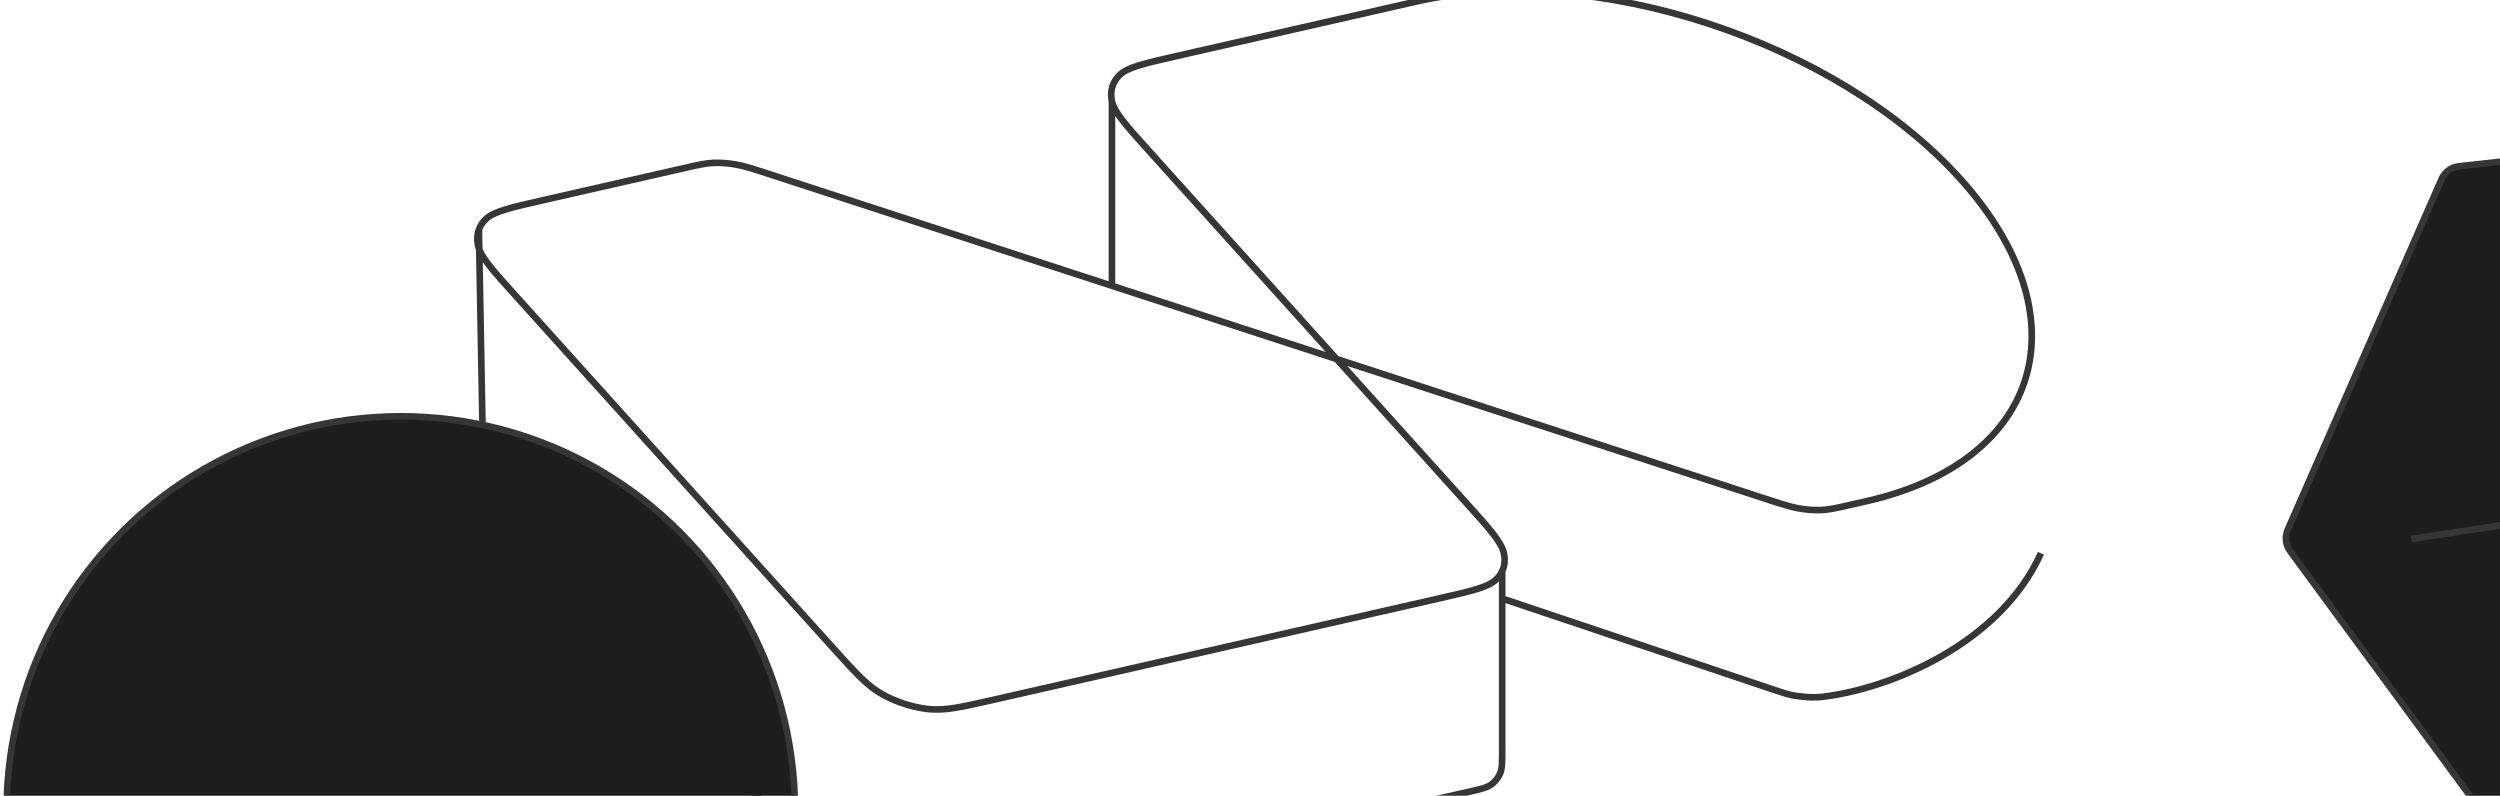 <svg width="377" height="120" viewBox="0 0 377 120" fill="none" xmlns="http://www.w3.org/2000/svg">
<path d="M201.551 54.137L116.203 26.32C113.579 25.464 112.267 25.037 110.981 24.81C109.841 24.609 108.72 24.525 107.659 24.561C106.462 24.601 105.374 24.848 103.199 25.343L81.915 30.185C76.934 31.319 74.444 31.885 73.226 33.077C72.761 33.533 72.422 34.05 72.215 34.613M201.551 54.137L266.037 75.155C268.661 76.01 269.973 76.438 271.259 76.665C272.399 76.866 273.52 76.95 274.581 76.914C275.778 76.874 276.866 76.626 279.041 76.132L281.484 75.576C308.036 69.535 314.359 47.772 295.608 26.965C276.857 6.159 240.132 -5.81 213.581 0.23L177.51 8.437C172.53 9.57 170.04 10.136 168.822 11.329C167.751 12.377 167.351 13.753 167.68 15.258M201.551 54.137L173.33 22.823C169.813 18.921 168.054 16.969 167.68 15.258M201.551 54.137L221.137 75.87C224.654 79.772 226.413 81.724 226.787 83.435C226.999 84.406 226.908 85.322 226.53 86.132M167.68 15.258L167.68 42.729M72.215 34.613C71.945 35.346 71.898 36.155 72.085 37.007C72.459 38.718 74.217 40.669 77.735 44.572L125.542 97.618C129.059 101.521 130.817 103.472 133.13 104.743C135.164 105.86 137.485 106.616 139.761 106.904C142.347 107.23 144.837 106.664 149.818 105.531L216.957 90.256C221.937 89.123 224.428 88.556 225.645 87.364C226.026 86.992 226.321 86.578 226.53 86.132M72.215 34.613L72.933 73.6C72.963 75.247 72.978 76.07 73.172 76.845C73.345 77.532 73.62 78.189 73.99 78.794C74.406 79.475 74.983 80.063 76.137 81.239L127.511 133.594C129.562 135.684 130.587 136.728 131.807 137.379C132.887 137.955 134.074 138.305 135.293 138.406C136.672 138.522 138.1 138.2 140.956 137.556L221.537 119.395C223.319 118.993 224.21 118.792 224.875 118.311C225.461 117.887 225.921 117.311 226.207 116.646C226.53 115.891 226.53 114.978 226.53 113.151L226.53 90.256M226.53 86.132L226.53 90.256M226.53 90.256L267.816 104.119C268.948 104.5 269.514 104.69 270.496 104.879C271.086 104.993 272.541 105.142 273.142 105.15C274.142 105.163 274.387 105.134 274.877 105.075C285.038 103.851 301.611 97.111 307.773 83.435" stroke="#363636"/>
<circle cx="60.441" cy="122.22" r="59.441" fill="#1D1D1D" stroke="#363636"/>
<path d="M428.233 18.739C429.382 18.613 430.513 19.109 431.198 20.041L465.421 66.594C466.106 67.525 466.242 68.752 465.777 69.811L442.57 122.701C442.106 123.76 441.111 124.49 439.961 124.617L382.531 130.954C381.381 131.081 380.251 130.585 379.566 129.653L345.343 83.1C344.658 82.168 344.522 80.942 344.986 79.883L368.194 26.993C368.658 25.934 369.653 25.203 370.802 25.077L428.233 18.739Z" fill="#1D1D1D"/>
<path d="M423.588 33.353L405.382 74.847M405.382 74.847L363.661 81.281M405.382 74.847L431.862 111.207M368.194 26.993L344.986 79.883C344.522 80.942 344.658 82.168 345.343 83.1L379.566 129.653C380.251 130.585 381.381 131.081 382.531 130.954L439.961 124.617C441.111 124.49 442.106 123.76 442.57 122.701L465.777 69.811C466.242 68.752 466.106 67.525 465.421 66.594L431.198 20.041C430.513 19.109 429.382 18.613 428.233 18.739L370.802 25.077C369.653 25.203 368.658 25.934 368.194 26.993Z" stroke="#363636"/>
</svg>

